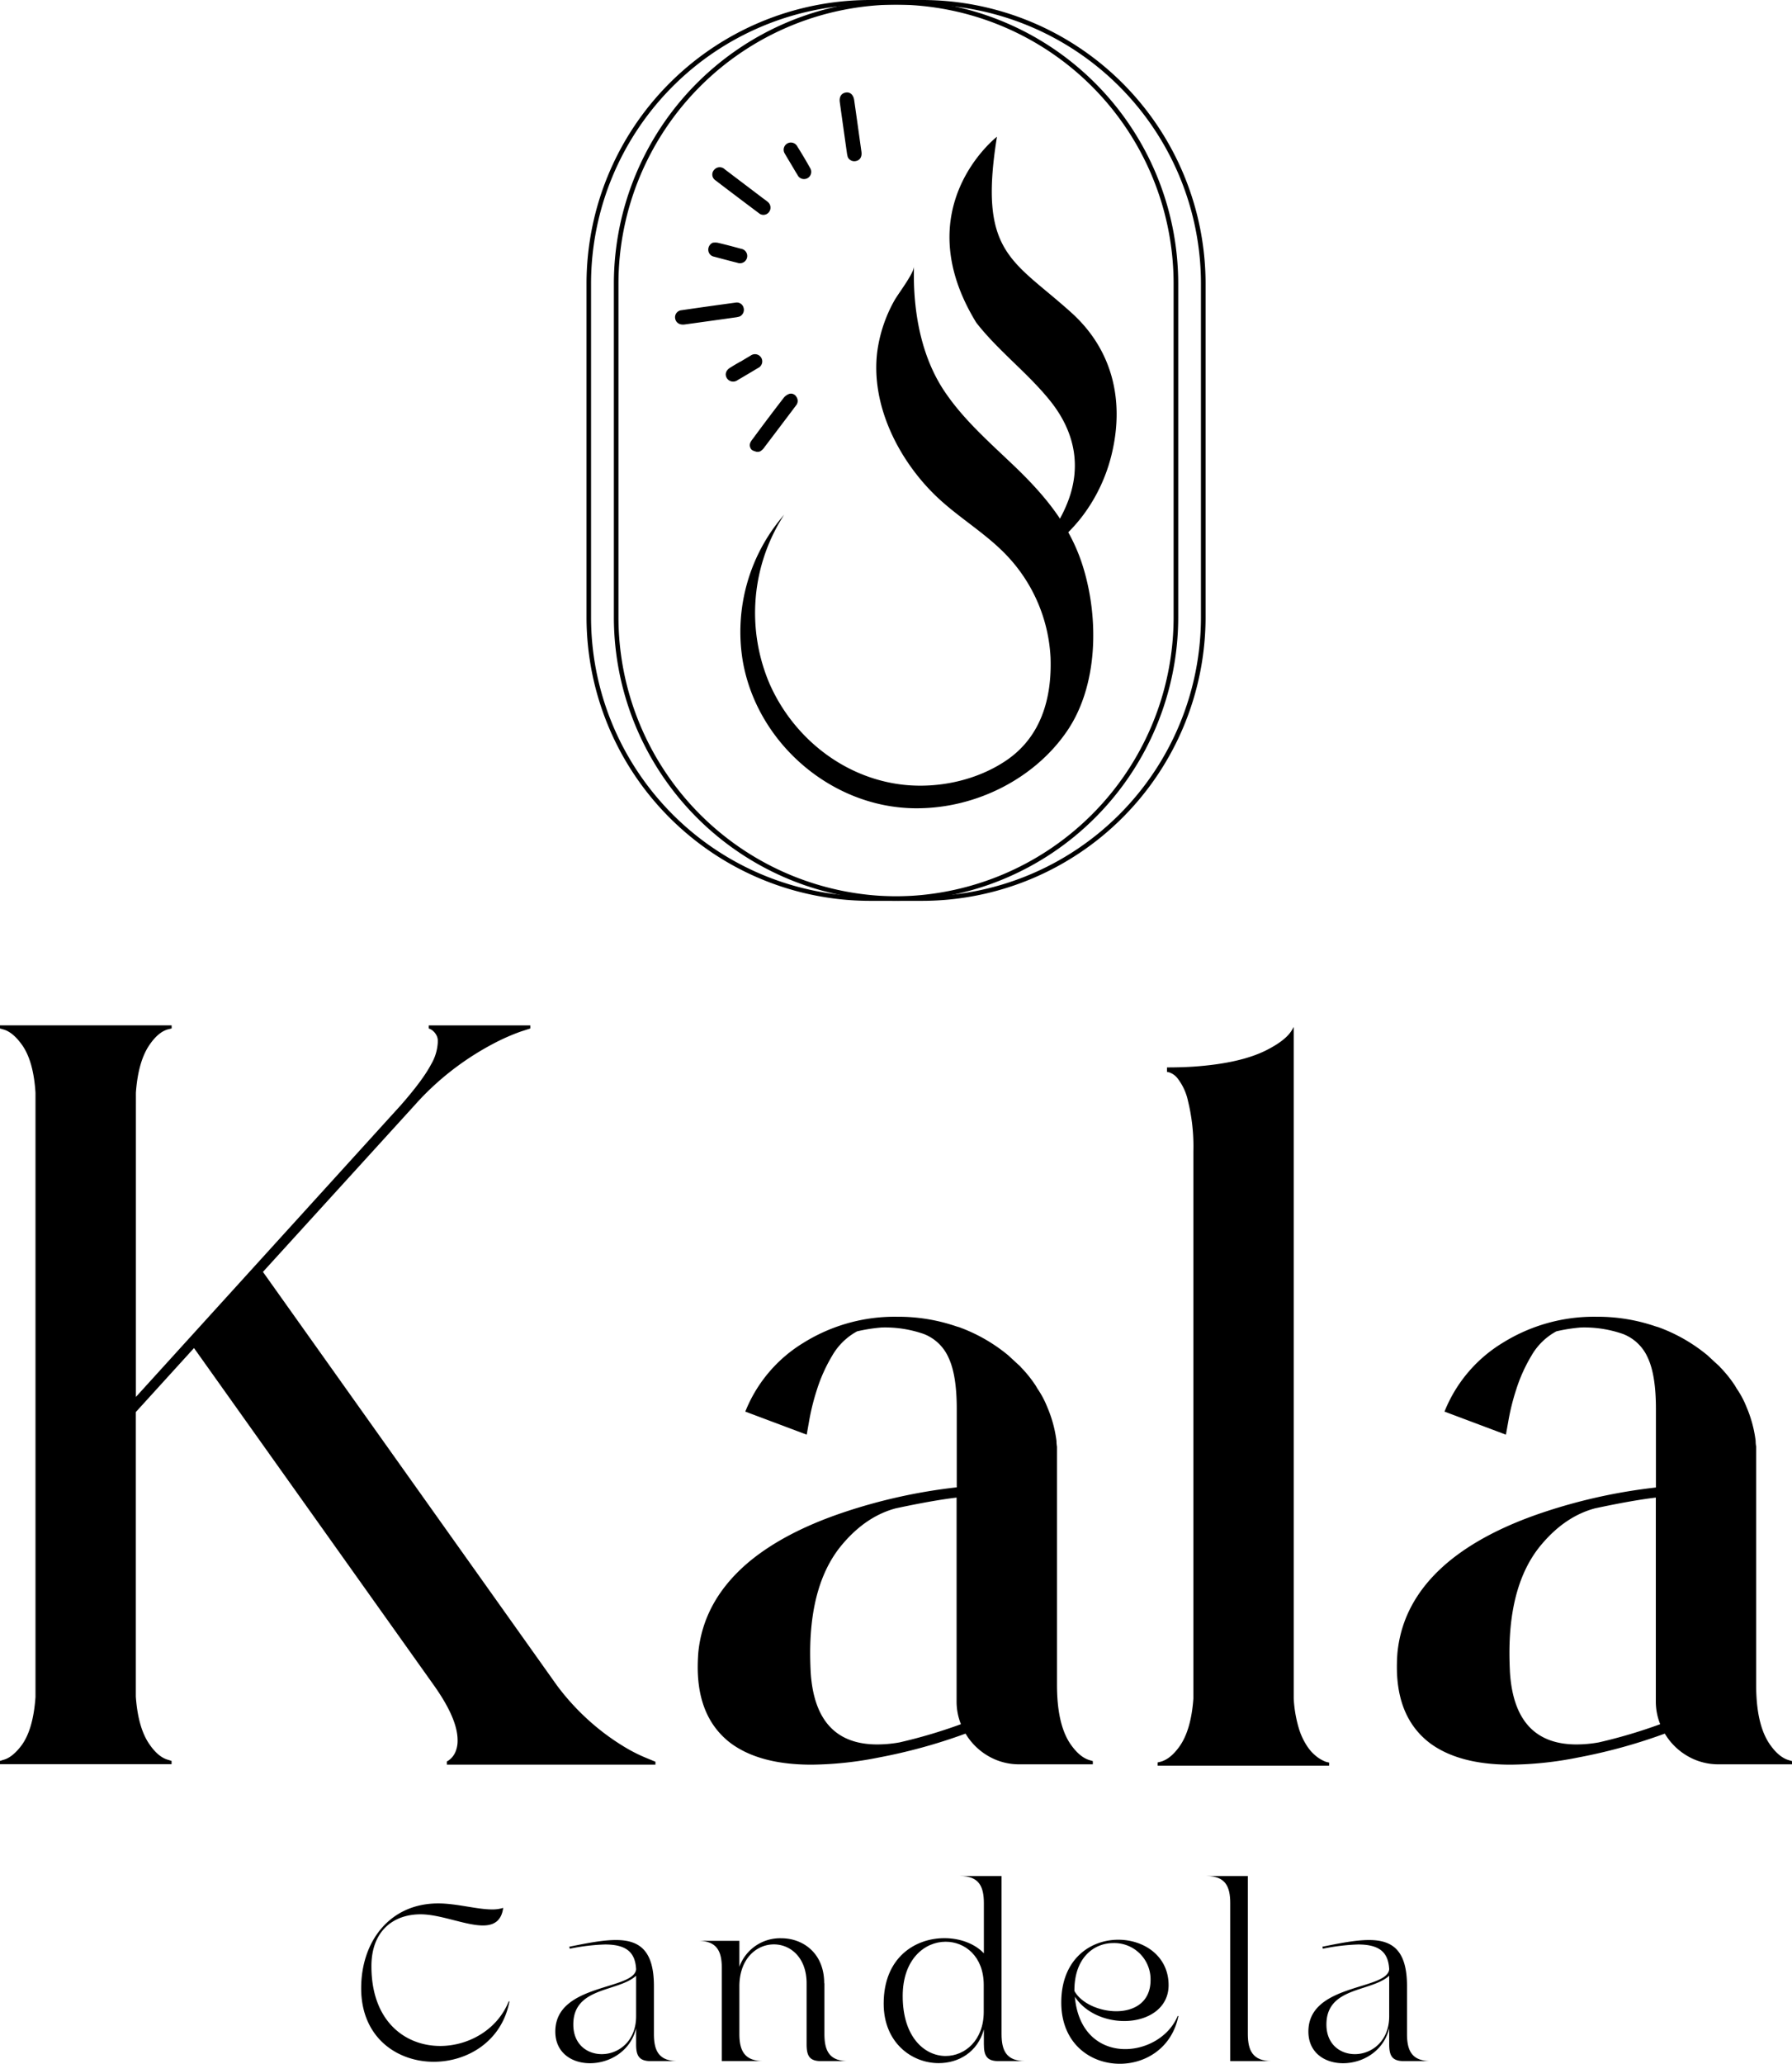 <svg id="Layer_1" data-name="Layer 1" xmlns="http://www.w3.org/2000/svg" viewBox="0 0 554.41 638.17"><path d="M369.92,676.51H305.39v-1l.55-.32a6.16,6.16,0,0,0,2.22-2.93,8.79,8.79,0,0,0,.55-3.33q0-6.65-7.36-17L227.16,547.68l-18,19.79v88q.72,10,4.44,15.05c1.79,2.53,3.67,4,5.62,4.51l1,.32v1H167.14v-1l1-.32c1.9-.48,3.77-2,5.62-4.43q3.65-4.92,4.36-15V468.73Q177.51,459,174,454q-2.85-4-5.78-4.83l-1.11-.32v-.95h53.13v.95l-1,.24c-2,.52-3.83,2-5.62,4.51q-3.72,5.14-4.44,15.12V562.8l82-90.26q6.81-7.77,9.34-12.6a14.89,14.89,0,0,0,2.06-6.72c0-.11,0-.4,0-.88a3.63,3.63,0,0,0-.48-1.5,4.33,4.33,0,0,0-1-1.23,3.36,3.36,0,0,0-.91-.59l-.39-.16v-.95H331.2v.95l-3.09,1a65.25,65.25,0,0,0-8.23,3.64,87.43,87.43,0,0,0-11.48,7.21,85.61,85.61,0,0,0-12.91,11.8l-47,51.62L339.44,652a74,74,0,0,0,10.69,11.56,71.68,71.68,0,0,0,9.85,7.24,48.66,48.66,0,0,0,7.25,3.69l2.69,1.11Z" transform="translate(-167.14 -130.83)"/><path d="M418.19,676.51q-16,0-25-6.66Q383,662.09,383,646.34c0-1.38.06-2.8.16-4.28q1.51-16.23,15.52-28.11,11.16-9.35,29.62-15.52a168.7,168.7,0,0,1,34.84-7.68V566.44q0-10.44-2.54-15.79a13.81,13.81,0,0,0-7.68-7.33,36.5,36.5,0,0,0-13-2,52,52,0,0,0-7.61,1.19,19.76,19.76,0,0,0-7.72,7.56,49.5,49.5,0,0,0-4.79,10.73,70.25,70.25,0,0,0-2.37,9.66l-.71,4-19-7.13A43.94,43.94,0,0,1,415.81,546a53.33,53.33,0,0,1,28.91-8A55.49,55.49,0,0,1,463.09,541l.79.23a51.34,51.34,0,0,1,15.2,8.71l3.25,3a4.4,4.4,0,0,1,.71.72,37.91,37.91,0,0,1,4.51,5.62l.56.95a28.81,28.81,0,0,1,3,5.62A39.09,39.09,0,0,1,494,576.42a9.32,9.32,0,0,0,.15,1.74V651.8q0,11.81,3.88,17.9c1.91,2.9,3.94,4.7,6.1,5.38l1.11.32v1H482.56a18.85,18.85,0,0,1-9.7-2.58,19.51,19.51,0,0,1-7-6.92,168.12,168.12,0,0,1-26.69,7.36A110.35,110.35,0,0,1,418.19,676.51Zm20.35-6.26a39.58,39.58,0,0,0,6.89-.63,157.65,157.65,0,0,0,19-5.63,18.9,18.9,0,0,1-1.34-7.2V593.92q-7.36.87-18.85,3.33-9.11,2.44-16.39,11Q417.8,620,417.79,642c0,1.9.06,3.88.16,5.94Q419.38,670.25,438.54,670.25Z" transform="translate(-167.14 -130.83)"/><path d="M578.34,676.82H525.29v-1l1-.24c2-.58,3.83-2.08,5.62-4.51q3.72-5.07,4.44-15V486.79a59.1,59.1,0,0,0-1.67-15.52,17.18,17.18,0,0,0-3.24-7,5.48,5.48,0,0,0-2.77-1.9l-.48-.08V460.9q4.35,0,8.16-.24,14.49-1,22.56-5.07,5.94-3,7.84-6.1l.64-1.1V656a39.28,39.28,0,0,0,1.58,9.26,20.79,20.79,0,0,0,2.77,5.82,13.14,13.14,0,0,0,3.13,3.21,11.21,11.21,0,0,0,2.49,1.34l1,.24Z" transform="translate(-167.14 -130.83)"/><path d="M634.53,676.51q-16,0-25-6.66-10.21-7.76-10.22-23.51c0-1.38.05-2.8.16-4.28Q601,625.83,615,614q11.16-9.35,29.61-15.52a169,169,0,0,1,34.84-7.68V566.44q0-10.44-2.53-15.79a13.81,13.81,0,0,0-7.68-7.33,36.52,36.52,0,0,0-13-2,51.84,51.84,0,0,0-7.6,1.19,19.69,19.69,0,0,0-7.72,7.56,49.5,49.5,0,0,0-4.79,10.73,70.25,70.25,0,0,0-2.37,9.66l-.72,4-19-7.13A43.94,43.94,0,0,1,632.15,546a53.32,53.32,0,0,1,28.9-8A55.4,55.4,0,0,1,679.42,541l.8.23a51.34,51.34,0,0,1,15.2,8.71l3.24,3a4.09,4.09,0,0,1,.72.72,37.91,37.91,0,0,1,4.51,5.62l.56.95a28.18,28.18,0,0,1,3,5.62,38.37,38.37,0,0,1,2.85,10.53,9.28,9.28,0,0,0,.16,1.74V651.8q0,11.81,3.88,17.9c1.9,2.9,3.94,4.7,6.1,5.38l1.11.32v1H698.9a18.83,18.83,0,0,1-9.7-2.58,19.51,19.51,0,0,1-7-6.92,168.12,168.12,0,0,1-26.69,7.36A110.35,110.35,0,0,1,634.53,676.51Zm20.35-6.26a39.67,39.67,0,0,0,6.89-.63,157.65,157.65,0,0,0,19-5.63,18.91,18.91,0,0,1-1.35-7.2V593.92q-7.35.87-18.84,3.33-9.11,2.44-16.39,11Q634.13,620,634.13,642c0,1.9.06,3.88.16,5.94Q635.72,670.25,654.88,670.25Z" transform="translate(-167.14 -130.83)"/><path d="M324.75,749.72c-2.34,12.32-12.95,18.66-23.42,18.66-11.29,0-22.45-7.44-22.45-22.73,0-14.53,8.89-26.24,23.83-26.24,5.72,0,11.92,1.86,16.67,1.86a11,11,0,0,0,3.44-.48c-.55,4.13-3,5.44-6.27,5.44-5.37,0-13.15-3.45-19.28-3.45-8.4,0-15.22,5.1-15.22,16.05,0,17.15,10.54,24.66,21.28,24.66,8.75,0,17.7-5,21.22-13.84Z" transform="translate(-167.14 -130.83)"/><path d="M369.45,759.77c0,5.1,1.44,8.4,7.37,8.4h-8.41c-3.58,0-4.47-1.72-4.47-5.16v-5c-1.72,7.16-8.27,10.82-14.26,10.82-5.65,0-10.74-3.24-10.74-9.79,0-14.94,24.45-12.74,25-19.28-.28-5.1-2.83-7.65-9.65-7.65a64.21,64.21,0,0,0-10.88,1.31l-.14-.62c5.45-1.1,10.34-2.07,14.4-2.07,7.23,0,11.78,3.11,11.78,14.26Zm-5.51-18c-5.58,5.1-19.43,3.38-19.43,15.09,0,6.13,4.27,9.16,8.82,9.16,5.1,0,10.61-3.93,10.61-11.71Z" transform="translate(-167.14 -130.83)"/><path d="M422.2,759.77c0,5.1,1.45,8.4,7.3,8.4h-8.4c-3.58,0-4.41-1.72-4.41-5.23v-18.8c0-8-5-12.06-10.12-12.06-5.31,0-10.68,4.34-10.68,13v14.67c0,5.1,1.52,8.4,7.37,8.4H390.45V739.38c0-5.09-1.45-8.4-7.37-8.4h12.81V739a13.4,13.4,0,0,1,12.95-8.82c6.68,0,13.29,4.55,13.29,13.92h.07Z" transform="translate(-167.14 -130.83)"/><path d="M477,759.77c0,5.1,1.44,8.4,7.37,8.4H476c-3.58,0-4.47-1.72-4.47-5.23v-4.55c-1.93,7-7.79,10.41-14,10.41-8.26,0-17-6.27-17-18.4,0-14.32,9.78-20.25,18.8-20.25,4.83,0,9.44,1.73,12.2,4.69v-15.5c0-5.1-1.45-8.4-7.37-8.4H477Zm-5.51-15.15c0-8.82-5.79-13.36-11.78-13.36-6.48,0-13.29,5.37-13.29,16.8,0,12.74,6.81,18.53,13.29,18.53,6,0,11.78-4.89,11.78-13.64Z" transform="translate(-167.14 -130.83)"/><path d="M531.71,754.26c-2,9.85-10.13,14.74-18.12,14.74-9.09,0-18.11-6.27-18.11-18.94,0-13.43,9-19.42,17.63-19.42,7.92,0,15.57,5,15.57,14.05,0,7.3-6.61,11.09-13.71,11.09-5.78,0-12-2.48-15.29-7.51,1,11.43,8.2,16.19,15.57,16.19,6.75,0,13.64-3.93,16.25-10.27ZM511.6,731.67c-6,0-12.12,4.48-12.06,14.81,2.07,3.79,7.72,6.27,12.95,6.27,5.51,0,10.61-2.76,10.61-9.65A11.23,11.23,0,0,0,511.6,731.67Z" transform="translate(-167.14 -130.83)"/><path d="M553.19,759.77c0,5.1,1.52,8.4,7.38,8.4H547.75V719.34c0-5.1-1.44-8.4-7.37-8.4h12.81Z" transform="translate(-167.14 -130.83)"/><path d="M602.44,759.77c0,5.1,1.45,8.4,7.37,8.4h-8.4c-3.59,0-4.48-1.72-4.48-5.16v-5c-1.72,7.16-8.27,10.82-14.26,10.82-5.65,0-10.74-3.24-10.74-9.79,0-14.94,24.45-12.74,25-19.28-.28-5.1-2.83-7.65-9.64-7.65a64.19,64.19,0,0,0-10.89,1.31l-.13-.62c5.44-1.1,10.33-2.07,14.39-2.07,7.23,0,11.78,3.11,11.78,14.26Zm-5.51-18c-5.58,5.1-19.42,3.38-19.42,15.09,0,6.13,4.27,9.16,8.81,9.16,5.1,0,10.61-3.93,10.61-11.71Z" transform="translate(-167.14 -130.83)"/><path d="M489,283.31c-2.53-2.91-5.28-5.71-8.18-8.48-7.26-6.95-15-13.7-20.79-22-8-11.26-10.5-26-10.12-39.58-.06,2.15-4.95,8.5-6.06,10.5a44.43,44.43,0,0,0-5.32,15.94c-2,16.41,6.58,33.35,18.19,44.53,7,6.73,15.61,11.6,22.25,18.75a49.41,49.41,0,0,1,13.19,31.22c.45,12.55-2.93,24.48-13.69,31.78-9.06,6.14-20.9,8.7-31.73,7.54-18.35-2-34-14.38-41.44-31.08A55.75,55.75,0,0,1,409.74,290a55.18,55.18,0,0,0-12.81,45.19c4.38,25.41,27.49,45.37,53.34,45.58,19,.16,37.18-9.39,47.08-24,9.48-14,9.76-34.44,5-50.2C499.62,297.45,494.89,290.08,489,283.31Z" transform="translate(-167.14 -130.83)"/><path d="M475.58,173.11s-28.25,21.85-6.4,57.49c6.8,8.73,15.92,15.53,22.88,24.2,7.61,9.5,9.89,20.41,5.15,31.93-2.54,6.19-6.53,11.66-10.64,16.93,1.44-1.84,5.75-3.58,7.83-5.3a49,49,0,0,0,7.51-7.79,51.77,51.77,0,0,0,9.35-20.09c3.7-16.23-.12-31.69-12.69-43C480.37,211.09,469.75,209.27,475.58,173.11Z" transform="translate(-167.14 -130.83)"/><path d="M399.16,268.89c-.24-1.05.52-1.87,1.06-2.6q4.61-6.27,9.36-12.41a3.81,3.81,0,0,1,1.76-1.26,1.92,1.92,0,0,1,2.2.95,2.15,2.15,0,0,1-.12,2.62c-1.58,2.12-3.18,4.22-4.78,6.34l-5,6.6a4,4,0,0,1-1.35,1.28,2,2,0,0,1-1.49,0,2.88,2.88,0,0,1-1.12-.52A2,2,0,0,1,399.16,268.89Z" transform="translate(-167.14 -130.83)"/><path d="M396,228.69a9.06,9.06,0,0,1-1,.24q-8,1.13-16,2.23c-1.65.23-2.83-.57-3-2a2.17,2.17,0,0,1,1.89-2.39q8.43-1.23,16.87-2.37a2.15,2.15,0,0,1,2.42,1.56A2.29,2.29,0,0,1,396,228.69Z" transform="translate(-167.14 -130.83)"/><path d="M429.43,179.42c-.06-.27-.19-.7-.25-1.14q-1.12-7.91-2.22-15.83c-.23-1.66.44-2.75,1.8-3s2.41.67,2.65,2.35q1.14,8,2.24,15.94c.22,1.59-.45,2.67-1.76,2.9A2.23,2.23,0,0,1,429.43,179.42Z" transform="translate(-167.14 -130.83)"/><path d="M404.37,197a2.14,2.14,0,0,1-2.39-.21c-4.53-3.4-9.06-6.8-13.56-10.25a2.13,2.13,0,0,1-.36-3.17,2.24,2.24,0,0,1,3.29-.2L403,192c.6.45,1.22.86,1.78,1.36A2.26,2.26,0,0,1,404.37,197Z" transform="translate(-167.14 -130.83)"/><path d="M387.65,205.89a5.29,5.29,0,0,1,1.51,0c2.44.57,4.85,1.21,7.26,1.87a2.25,2.25,0,1,1-1.11,4.34c-2.42-.61-4.84-1.25-7.25-1.9a2.17,2.17,0,0,1-1.78-1.92A2.33,2.33,0,0,1,387.65,205.89Z" transform="translate(-167.14 -130.83)"/><path d="M411.92,181.66c-.65-1.09-1.32-2.17-1.94-3.27a2.23,2.23,0,1,1,3.78-2.36c1.39,2.21,2.73,4.46,4,6.73a2.23,2.23,0,1,1-3.89,2.16C413.2,183.85,412.57,182.75,411.92,181.66Z" transform="translate(-167.14 -130.83)"/><path d="M396.19,242.69c1.05-.63,2.1-1.27,3.17-1.89a2.27,2.27,0,0,1,3.31.67,2.25,2.25,0,0,1-1,3.15q-3.16,1.9-6.36,3.77a2.3,2.3,0,0,1-3.32-.67c-.67-1.15-.26-2.4,1.07-3.21,1-.62,2-1.22,3.08-1.83Z" transform="translate(-167.14 -130.83)"/><path d="M444,409.39h-7.74a87.75,87.75,0,0,1-87.66-87.66V218.49a87.75,87.75,0,0,1,87.66-87.66H444a87.76,87.76,0,0,1,87.66,87.66V321.73A87.76,87.76,0,0,1,444,409.39Zm-7.74-277.14A86.33,86.33,0,0,0,350,218.49V321.73A86.33,86.33,0,0,0,436.23,408H444a86.33,86.33,0,0,0,86.23-86.24V218.49A86.33,86.33,0,0,0,444,132.25Z" transform="translate(-167.14 -130.83)"/><path d="M452.46,409.39h-7.74a87.75,87.75,0,0,1-87.66-87.66V218.49a87.75,87.75,0,0,1,87.66-87.66h7.74a87.76,87.76,0,0,1,87.66,87.66V321.73A87.76,87.76,0,0,1,452.46,409.39Zm-7.74-277.14a86.34,86.34,0,0,0-86.24,86.24V321.73A86.34,86.34,0,0,0,444.72,408h7.74a86.33,86.33,0,0,0,86.23-86.24V218.49a86.33,86.33,0,0,0-86.23-86.24Z" transform="translate(-167.14 -130.83)"/></svg>